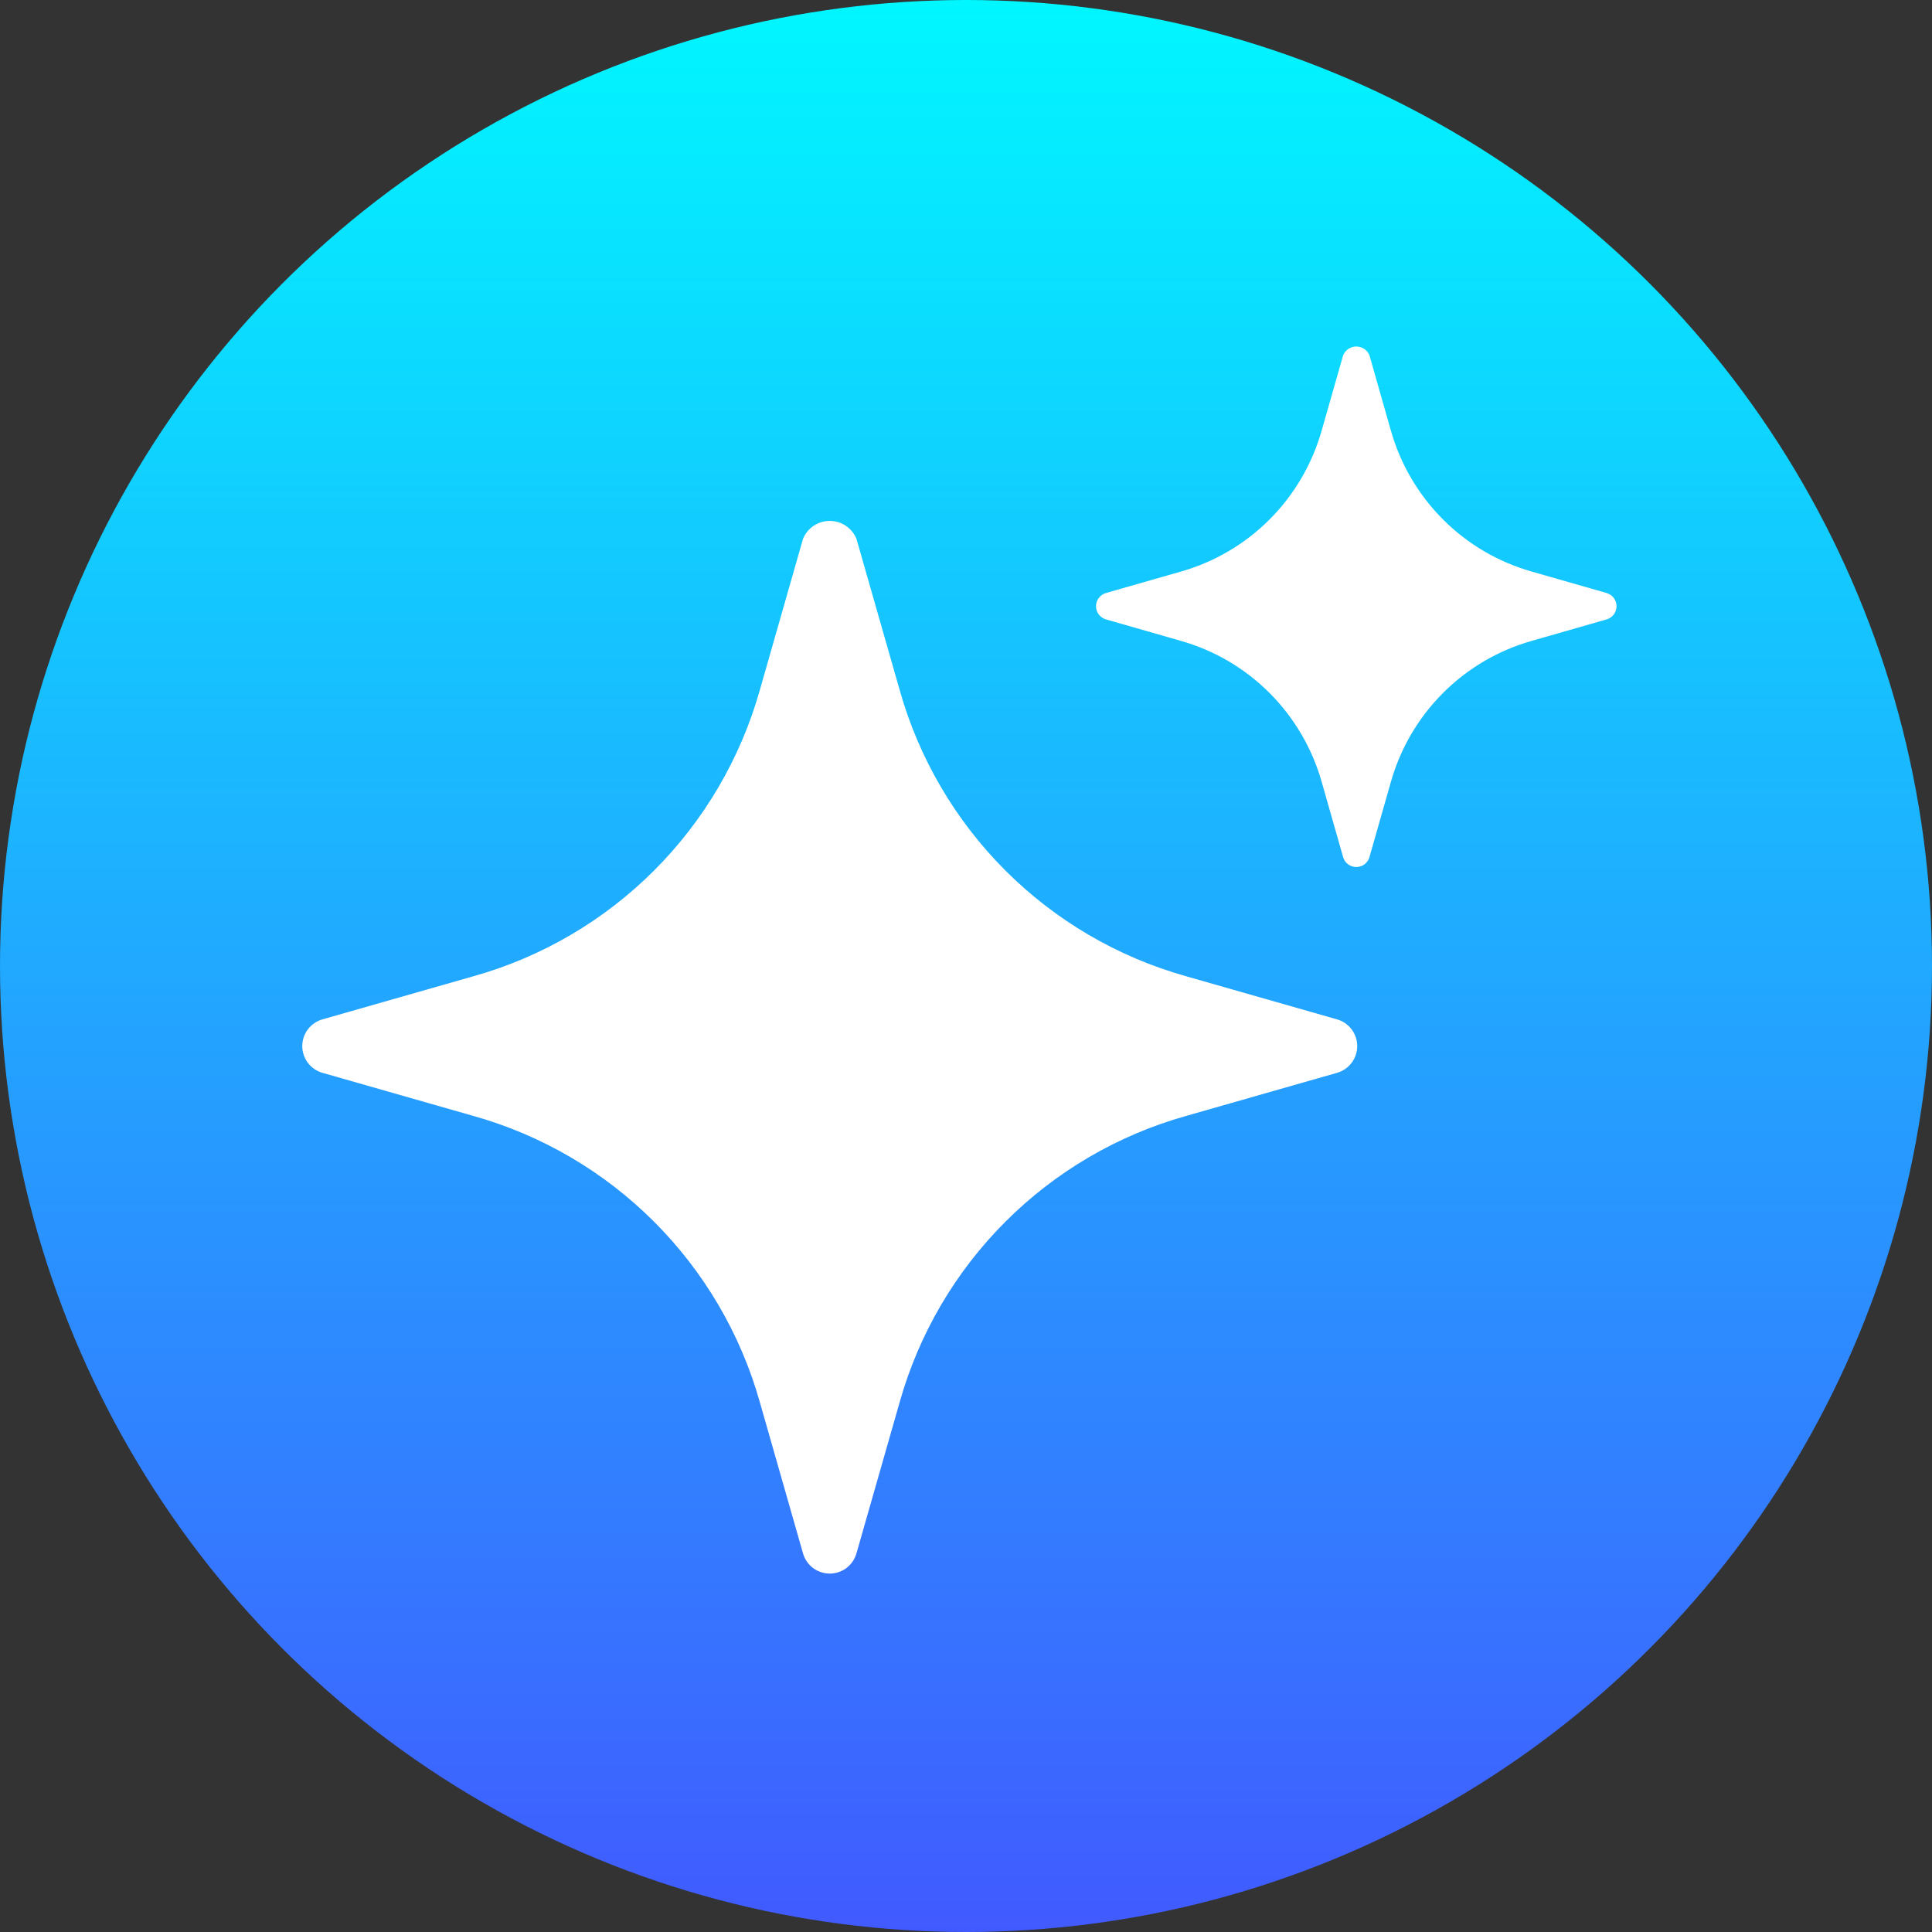 <svg width="48" height="48" viewBox="0 0 48 48" fill="none" xmlns="http://www.w3.org/2000/svg">
<rect x="0" y="0" width="48" height="48" fill="#333333" stroke="none"/>
<circle cx="24" cy="24" r="24" fill="url(#paint0_linear_420_567)"/>
<path d="M33.218 25.326L29.458 24.252C27.765 23.775 26.222 22.871 24.978 21.627C23.734 20.383 22.83 18.84 22.353 17.147L21.278 13.386C21.224 13.255 21.132 13.142 21.014 13.063C20.896 12.984 20.757 12.942 20.615 12.942C20.473 12.942 20.334 12.984 20.215 13.063C20.097 13.142 20.005 13.255 19.951 13.386L18.877 17.147C18.399 18.84 17.495 20.383 16.251 21.627C15.007 22.871 13.465 23.775 11.771 24.252L8.011 25.326C7.867 25.367 7.74 25.454 7.649 25.574C7.559 25.694 7.51 25.84 7.51 25.99C7.51 26.14 7.559 26.286 7.649 26.406C7.74 26.526 7.867 26.613 8.011 26.654L11.771 27.728C13.465 28.205 15.007 29.109 16.251 30.354C17.495 31.598 18.399 33.14 18.877 34.833L19.951 38.594C19.992 38.738 20.079 38.865 20.199 38.956C20.319 39.046 20.465 39.095 20.615 39.095C20.765 39.095 20.911 39.046 21.031 38.956C21.15 38.865 21.237 38.738 21.278 38.594L22.353 34.833C22.83 33.14 23.734 31.598 24.978 30.354C26.222 29.109 27.765 28.205 29.458 27.728L33.218 26.654C33.363 26.613 33.49 26.526 33.58 26.406C33.671 26.286 33.72 26.14 33.72 25.99C33.72 25.84 33.671 25.694 33.58 25.574C33.49 25.454 33.363 25.367 33.218 25.326Z" fill="white"/>
<path d="M39.915 14.733L38.06 14.202C37.224 13.966 36.463 13.519 35.849 12.904C35.236 12.289 34.789 11.526 34.554 10.689L34.024 8.829C33.997 8.764 33.952 8.709 33.894 8.669C33.835 8.63 33.767 8.609 33.696 8.609C33.626 8.609 33.558 8.63 33.499 8.669C33.441 8.709 33.396 8.764 33.369 8.829L32.839 10.689C32.603 11.526 32.157 12.289 31.544 12.904C30.93 13.519 30.169 13.966 29.333 14.202L27.478 14.733C27.407 14.754 27.344 14.796 27.299 14.856C27.255 14.915 27.23 14.987 27.23 15.061C27.23 15.136 27.255 15.208 27.299 15.267C27.344 15.326 27.407 15.369 27.478 15.389L29.333 15.921C30.169 16.157 30.93 16.604 31.544 17.219C32.157 17.834 32.603 18.597 32.839 19.434L33.369 21.293C33.389 21.365 33.432 21.428 33.491 21.472C33.55 21.517 33.622 21.541 33.696 21.541C33.77 21.541 33.843 21.517 33.902 21.472C33.961 21.428 34.004 21.365 34.024 21.293L34.554 19.434C34.789 18.597 35.236 17.834 35.849 17.219C36.463 16.604 37.224 16.157 38.06 15.921L39.915 15.389C39.986 15.369 40.049 15.326 40.094 15.267C40.138 15.208 40.162 15.136 40.162 15.061C40.162 14.987 40.138 14.915 40.094 14.856C40.049 14.796 39.986 14.754 39.915 14.733Z" fill="white"/>
<defs>
<linearGradient id="paint0_linear_420_567" x1="24" y1="0" x2="24" y2="48" gradientUnits="userSpaceOnUse">
<stop stop-color="#00F7FF"/>
<stop offset="1" stop-color="#415AFF"/>
</linearGradient>
</defs>
</svg>
